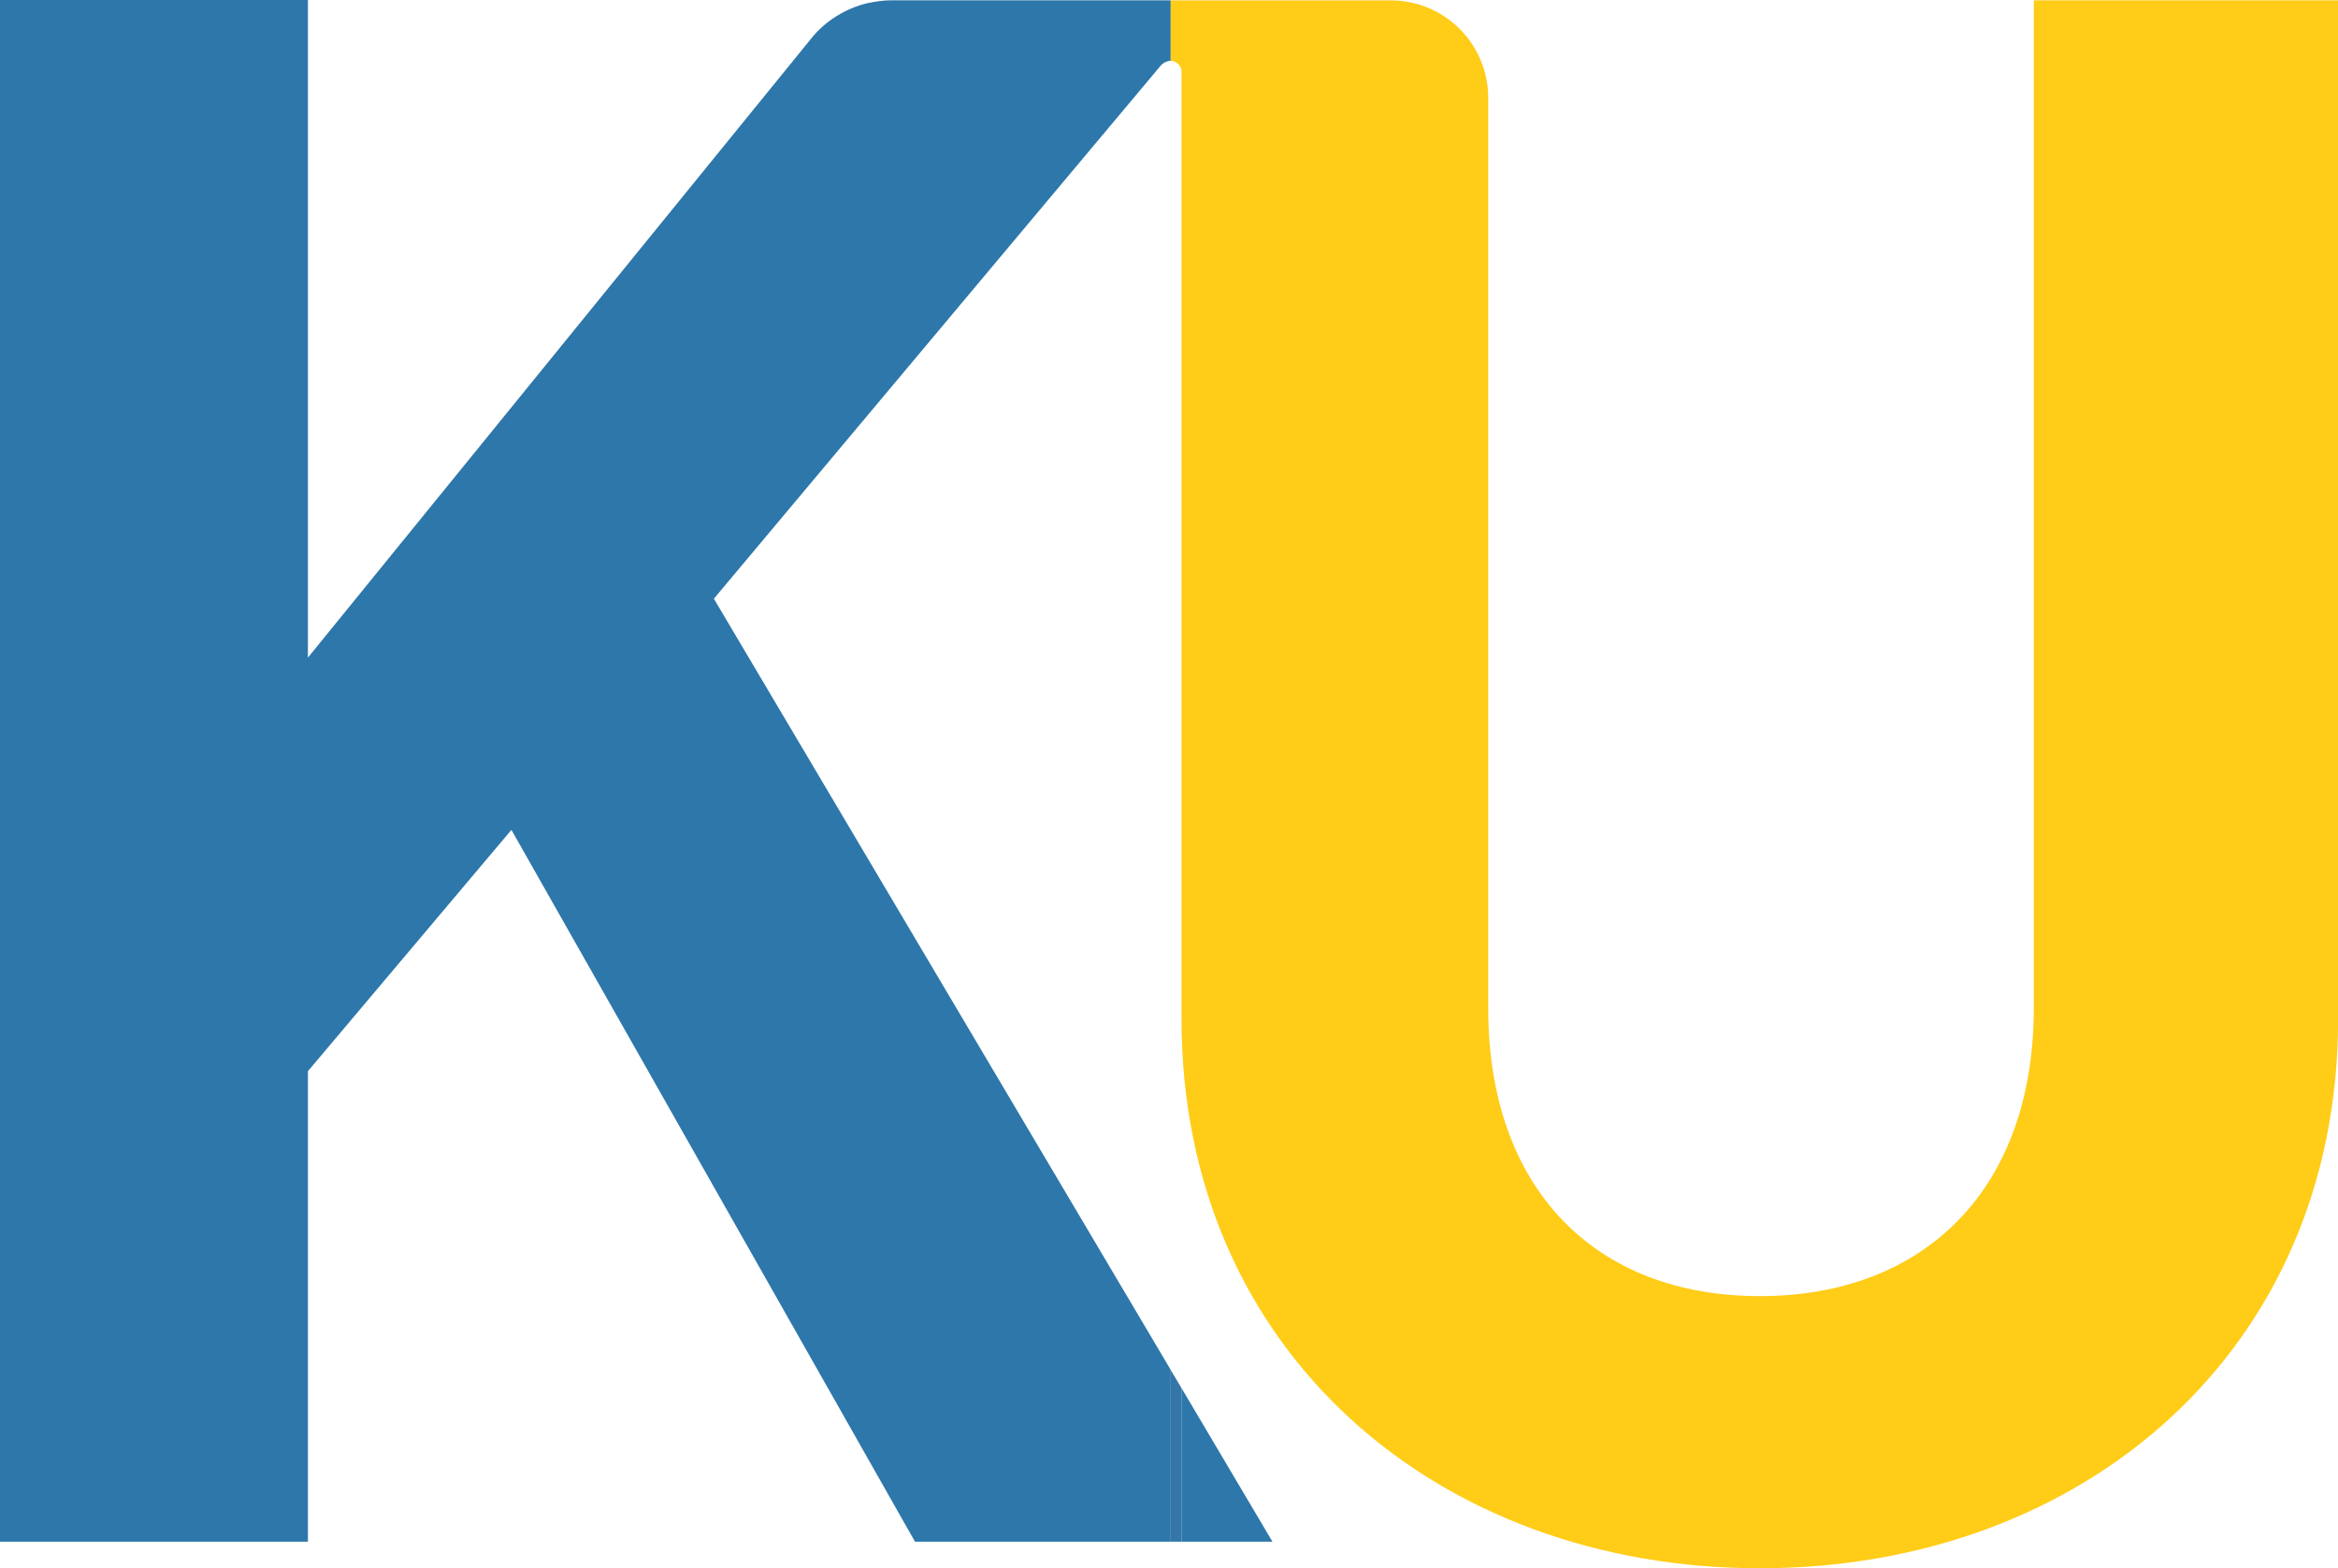 <?xml version="1.0" encoding="UTF-8"?><svg id="a" xmlns="http://www.w3.org/2000/svg" viewBox="0 0 246.32 165.26"><defs><style>.b{fill:#2d77aa;}.c{fill:#ffcc18;}.d{fill:#3576a9;}.e{fill:none;}</style></defs><circle class="e" cx="96.55" cy="15.05" r="6.37"/><path class="e" d="M124.47,56.46V7.56c0-.49-.31-.9-.73-1.07-.13-.06-.27-.09-.41-.09V144.35l1.13,1.91V56.46Z"/><path class="e" d="M75.21,63.09l48.13,81.26V6.41c-.36,0-.71,.17-.99,.43l-47.14,56.25Z"/><polygon class="d" points="123.33 162.46 124.47 162.46 124.47 146.26 123.33 144.35 123.33 162.46"/><g><polygon class="b" points="124.47 146.26 124.47 162.46 134.06 162.46 124.47 146.26"/><path class="b" d="M100.75,.03h-6.83c-.8,0-1.66,.12-2.57,.31-2.23,.55-4.42,1.84-5.95,3.8L32.44,69.3V0H0V162.46H32.44v-49.58l21.44-25.43,42.52,75.01h26.94v-18.11L75.21,63.09,122.35,6.84c.28-.26,.63-.44,.99-.43V.03h-22.59Z"/></g><path class="c" d="M214.27,.03V106.23c0,19.02-11.46,30.35-28.86,30.35s-28.62-11.34-28.62-30.35V10.31c0-5.66-4.58-10.27-10.27-10.27h-23.18V6.41c.13,0,.27,.03,.41,.09,.41,.17,.73,.58,.73,1.07V107.39c0,34.96,26.92,57.87,60.94,57.87s60.91-22.91,60.91-57.87V.03h-32.05Z"/></svg>
